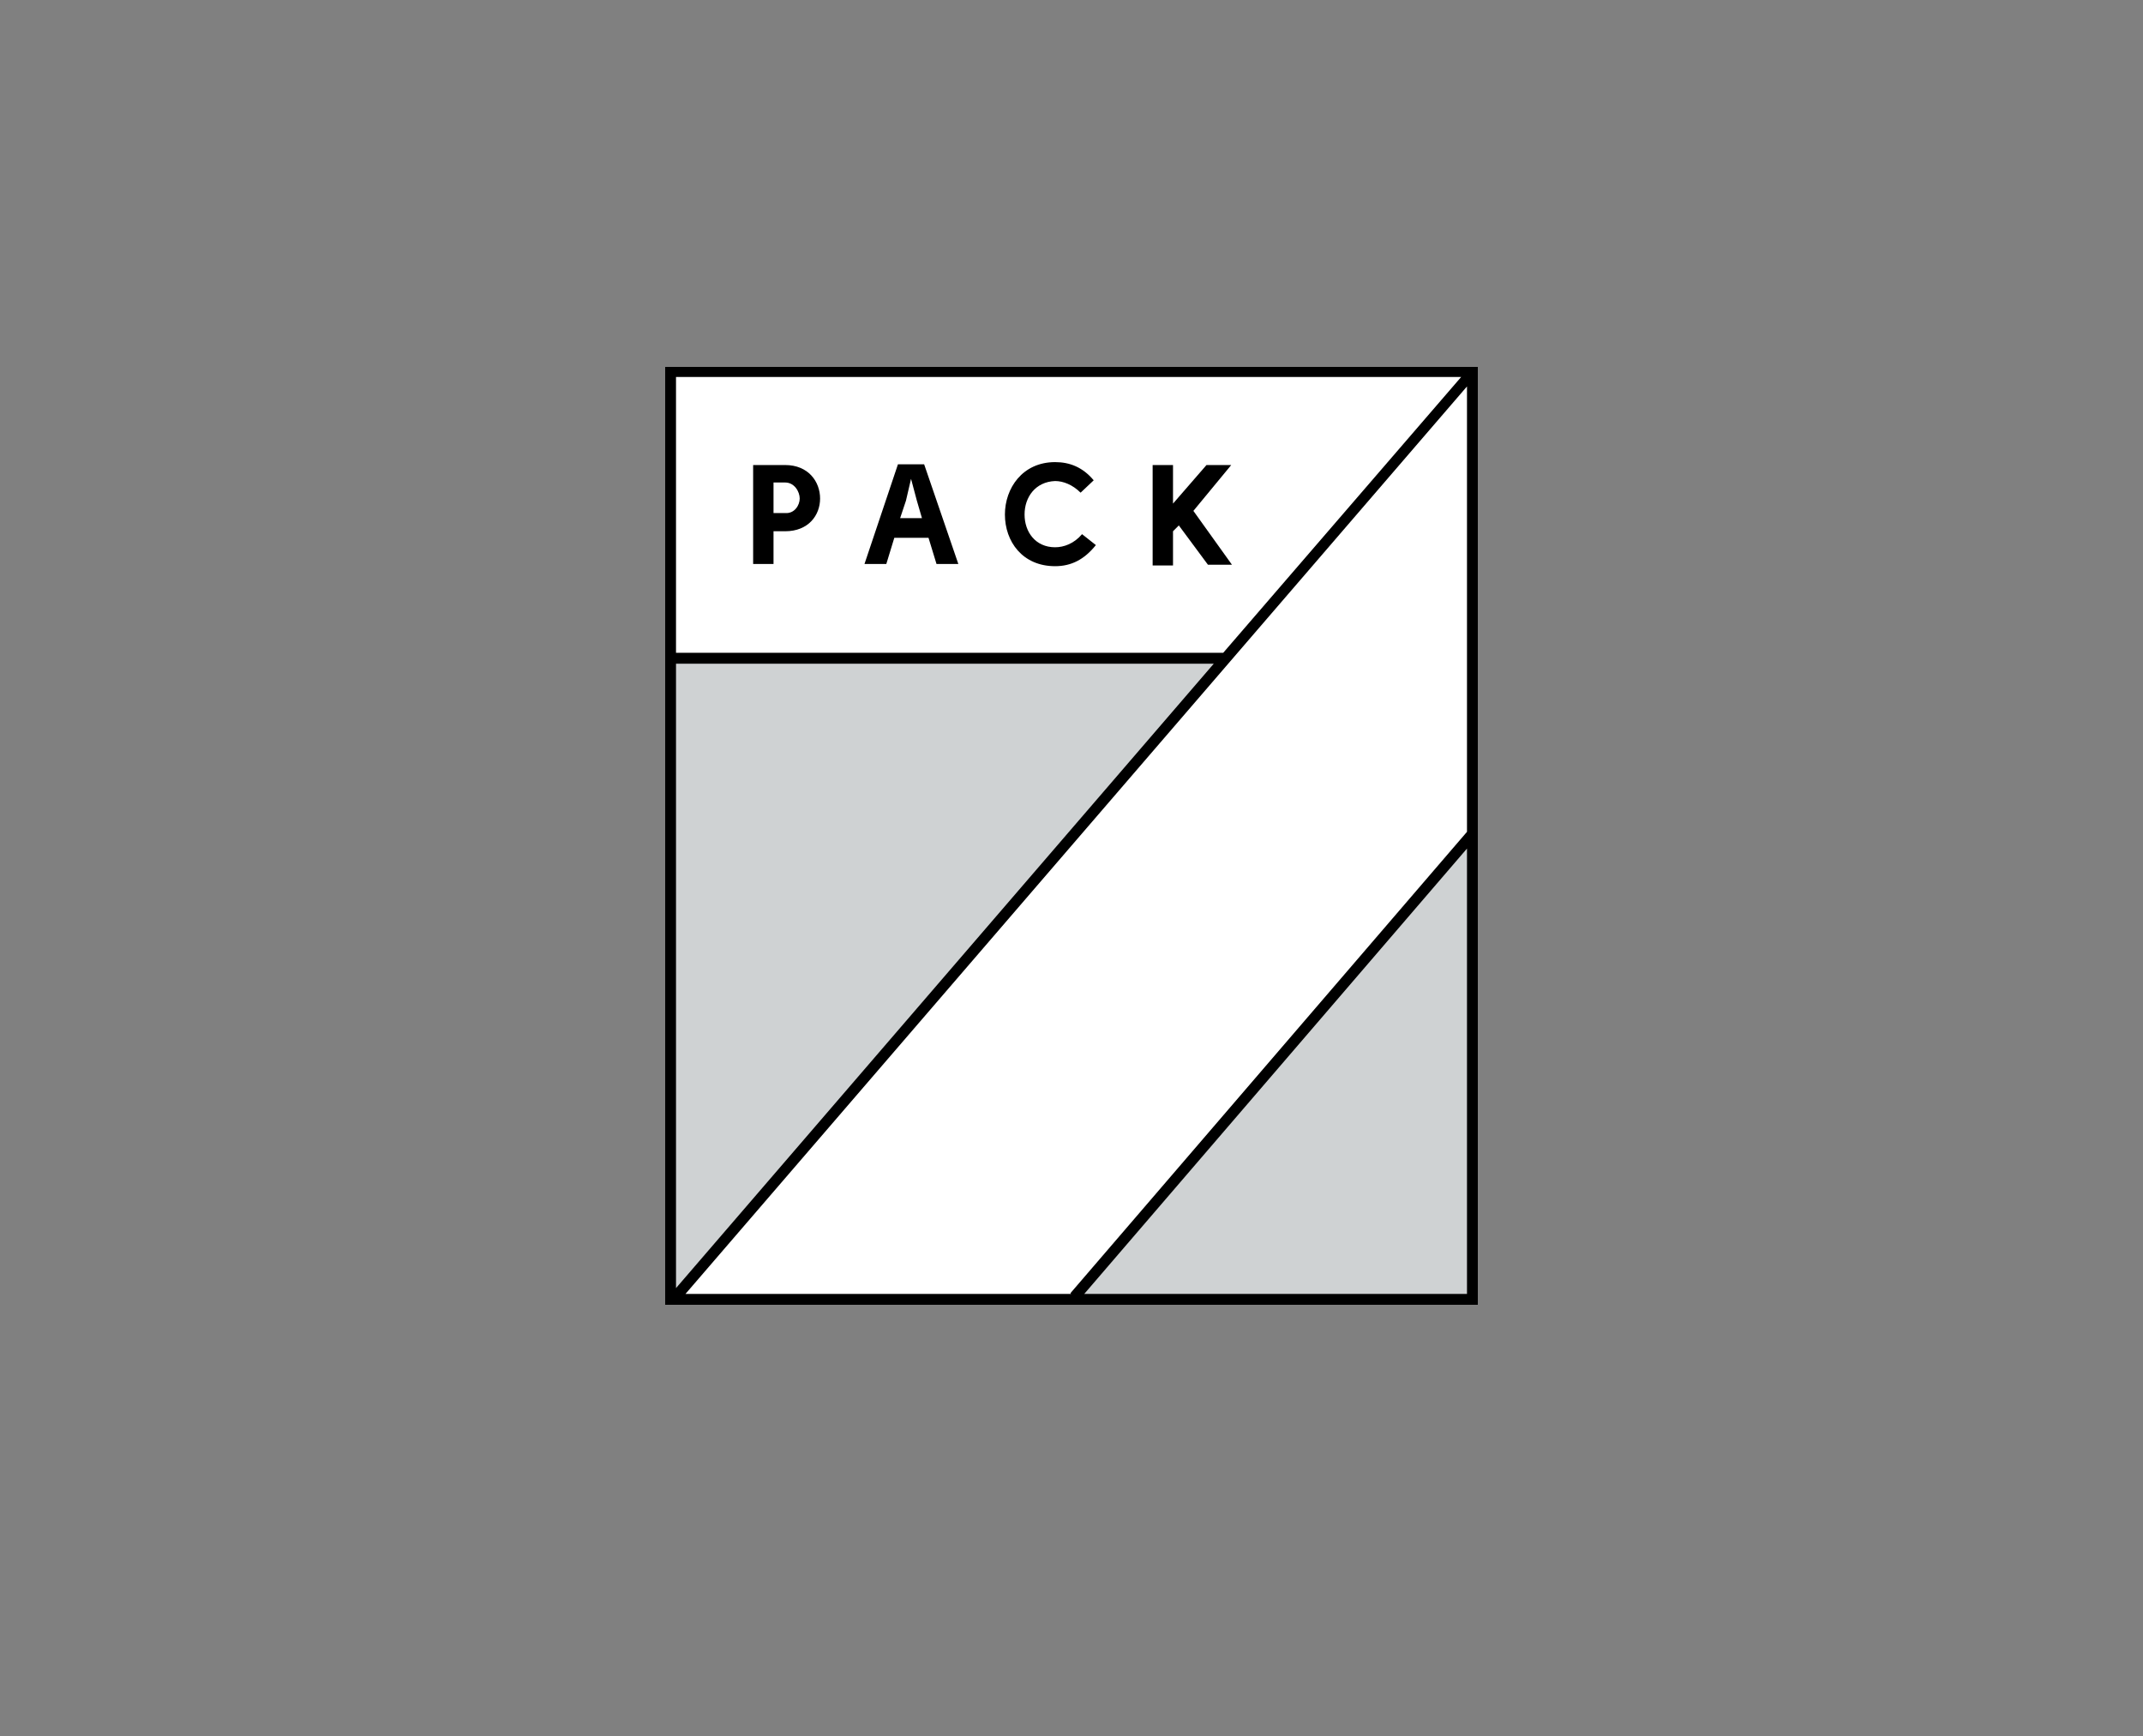 <?xml version="1.0" encoding="utf-8"?>
<!-- Generator: Adobe Illustrator 27.4.0, SVG Export Plug-In . SVG Version: 6.00 Build 0)  -->
<svg version="1.1" id="Layer_1" xmlns="http://www.w3.org/2000/svg" xmlns:xlink="http://www.w3.org/1999/xlink" x="0px" y="0px"
	 viewBox="0 0 294.5 238.6" style="enable-background:new 0 0 294.5 238.6;" xml:space="preserve">
<rect x="0" y="0" width="294.5" height="238.6" fill="#808080" stroke="none"/>
<style type="text/css">
	.st0{fill:#FFFFFF;}
	.st1{fill:#CFD2D3;}
</style>
<g>
	<rect x="91.4" y="50.4" class="st0" width="111.7" height="128.9"/>
	<g>
		<polygon class="st1" points="92.1,90.5 92.1,178.5 168.4,90.5 		"/>
	</g>
	<g>
		<polygon class="st1" points="147.2,178.5 202.6,178.5 202.6,114.5 		"/>
	</g>
	<g>
		<g>
			<path d="M106.3,77.5h-2.8V63.9h4.4c3.2,0,4.8,2.3,4.8,4.6c0,2.3-1.6,4.5-4.8,4.5h-1.6V77.5z M109.9,68.5c0-0.9-0.7-2.2-2-2.2
				h-1.6v4.2h1.6C109.2,70.6,109.9,69.4,109.9,68.5z"/>
		</g>
		<g>
			<path d="M127.6,73.9h-4.7l-1.1,3.6h-3l4.6-13.7h3.6l4.7,13.7h-3L127.6,73.9z M125.2,65.8l-0.7,3l-0.8,2.4h3l-0.7-2.4L125.2,65.8
				L125.2,65.8z"/>
		</g>
		<g>
			<path d="M148.5,67.7c-1.1-1.1-2.4-1.6-3.5-1.6c-2.7,0.1-4.2,2.2-4.2,4.6c0,2.4,1.5,4.5,4.2,4.5c1.2,0,2.6-0.5,3.7-1.8l1.9,1.5
				c-1.6,2-3.4,2.9-5.6,2.9c-4.5,0-6.9-3.4-6.9-7.1c0-3.6,2.4-7.2,6.9-7.2c2,0,3.8,0.7,5.3,2.5L148.5,67.7z"/>
		</g>
		<g>
			<path d="M161.2,63.9v5.3l4.6-5.3h3.4l-5.2,6.3l5.3,7.4h-3.3l-4-5.4l-0.8,0.8v4.7h-2.8V63.9H161.2z"/>
		</g>
	</g>
	<path d="M91.4,50.4v128.9h111.7V50.4H91.4z M201.6,53.1v61.2l-54.5,63.4l0.1,0.1h-53L201.6,53.1z M92.9,177V91.2h73.9L92.9,177z
		 M200.8,51.8l-32.7,37.9H92.9V51.8H200.8z M149,177.8l52.6-61.2v61.2H149z"/>
</g>
</svg>
